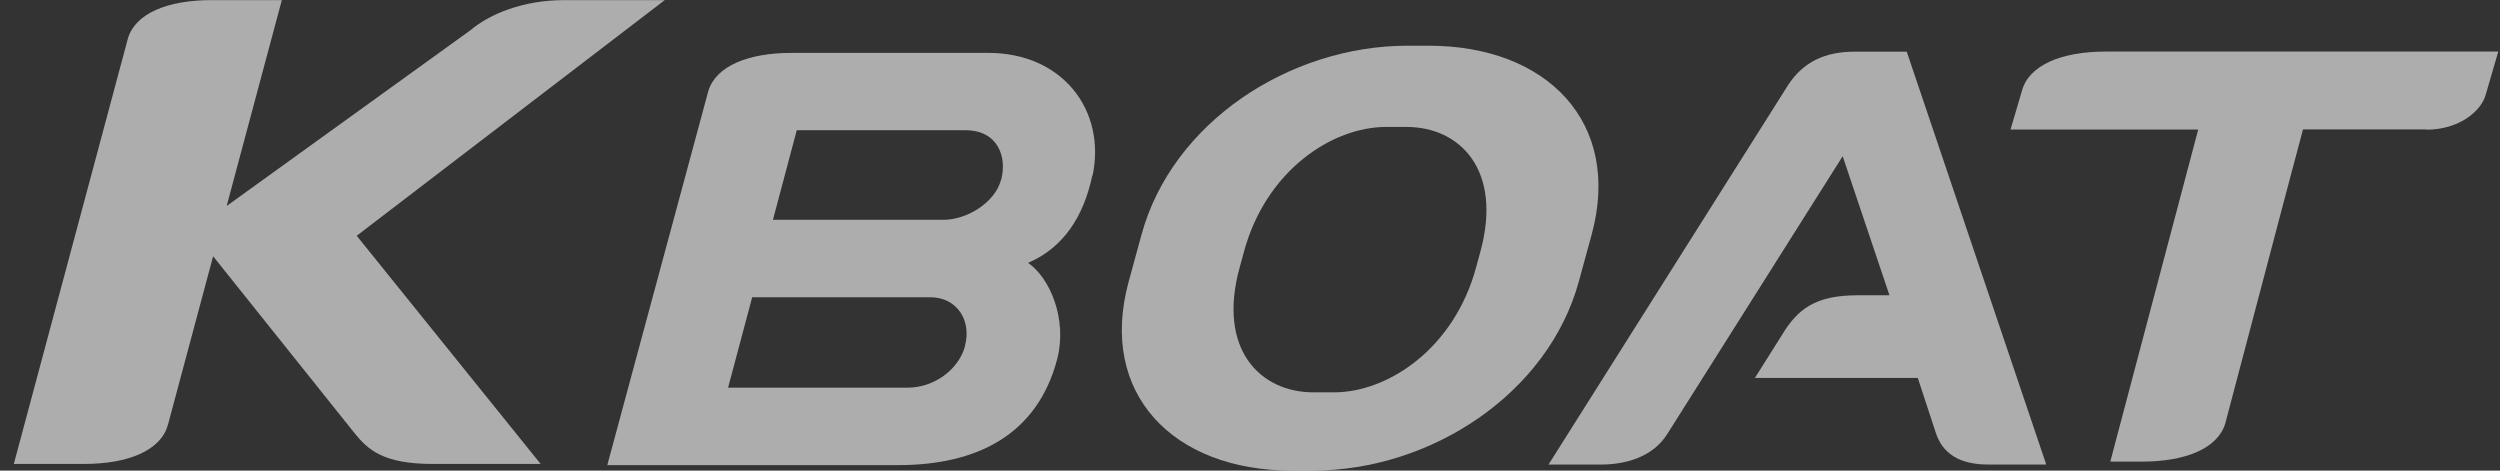 <svg width="85" height="16" viewBox="0 0 85 16" fill="none" xmlns="http://www.w3.org/2000/svg">
<rect x="0" y="0" width="85" height="16" fill="#333333" stroke="none"/>
<g id="Vector">
<path d="M22.611 0.004H19.18C17.782 0.004 16.638 0.482 15.998 1.026L7.706 7.004C8.368 4.532 9.021 2.099 9.582 0.004H7.184C5.699 0.004 4.612 0.456 4.353 1.293L0.47 15.774H2.859C4.371 15.774 5.475 15.309 5.707 14.445V14.454C6.185 12.662 6.711 10.698 7.246 8.713L12.04 14.709C12.509 15.291 13.022 15.774 14.718 15.774H18.382L12.128 8.016L22.607 0L22.611 0.004Z" fill="white" fill-opacity="0.6"/>
<path d="M82.5 4.409C83.605 4.409 84.363 3.782 84.516 3.213L84.941 1.753H71.596C70.084 1.753 68.984 2.218 68.748 3.081L68.358 4.405H74.747H74.739L71.75 15.695H72.823C74.318 15.695 75.405 15.243 75.659 14.397C76.036 12.99 77.745 6.473 78.302 4.4H82.496L82.5 4.409Z" fill="white" fill-opacity="0.6"/>
<path d="M47.86 1.554C43.832 1.554 39.848 4.171 38.81 7.984L38.376 9.571C37.333 13.379 39.883 16 43.915 16H44.625C48.657 16 52.637 13.379 53.68 9.571L54.114 7.984C55.157 4.171 52.606 1.554 48.574 1.554H47.86ZM50.336 8.545L50.183 9.106C49.433 11.854 47.194 13.34 45.353 13.34H44.66C42.824 13.34 41.391 11.854 42.145 9.106L42.298 8.545C43.048 5.801 45.287 4.316 47.128 4.316H47.82C49.657 4.316 51.085 5.801 50.336 8.545Z" fill="white" fill-opacity="0.6"/>
<path d="M37.149 5.966C37.609 3.779 36.154 1.798 33.599 1.798H26.915C25.438 1.798 24.356 2.245 24.088 3.077L20.648 15.814H30.544C33.178 15.814 35.26 14.81 35.943 12.215C36.298 10.857 35.698 9.445 34.953 8.937C36.158 8.424 36.846 7.359 37.14 5.961L37.149 5.966ZM32.81 11.773C32.599 12.549 31.78 13.18 30.86 13.18H24.755L25.574 10.107H31.635C32.538 10.107 33.047 10.901 32.805 11.773H32.81ZM34.033 6.123C33.822 6.903 32.858 7.473 32.087 7.473H26.28L27.09 4.427H32.819C33.941 4.427 34.247 5.348 34.037 6.123H34.033Z" fill="white" fill-opacity="0.6"/>
<path d="M65.211 12.867L65.816 14.712C66.039 15.396 66.587 15.794 67.595 15.794H69.572L64.829 1.757H63.059C62.047 1.757 61.306 2.107 60.793 2.896L52.65 15.794H54.447C55.205 15.794 56.182 15.571 56.691 14.751L62.651 5.311L64.242 10.04H63.151C61.727 10.04 61.122 10.505 60.592 11.381L59.667 12.849H65.206" fill="white" fill-opacity="0.6"/>
</g>
</svg>
